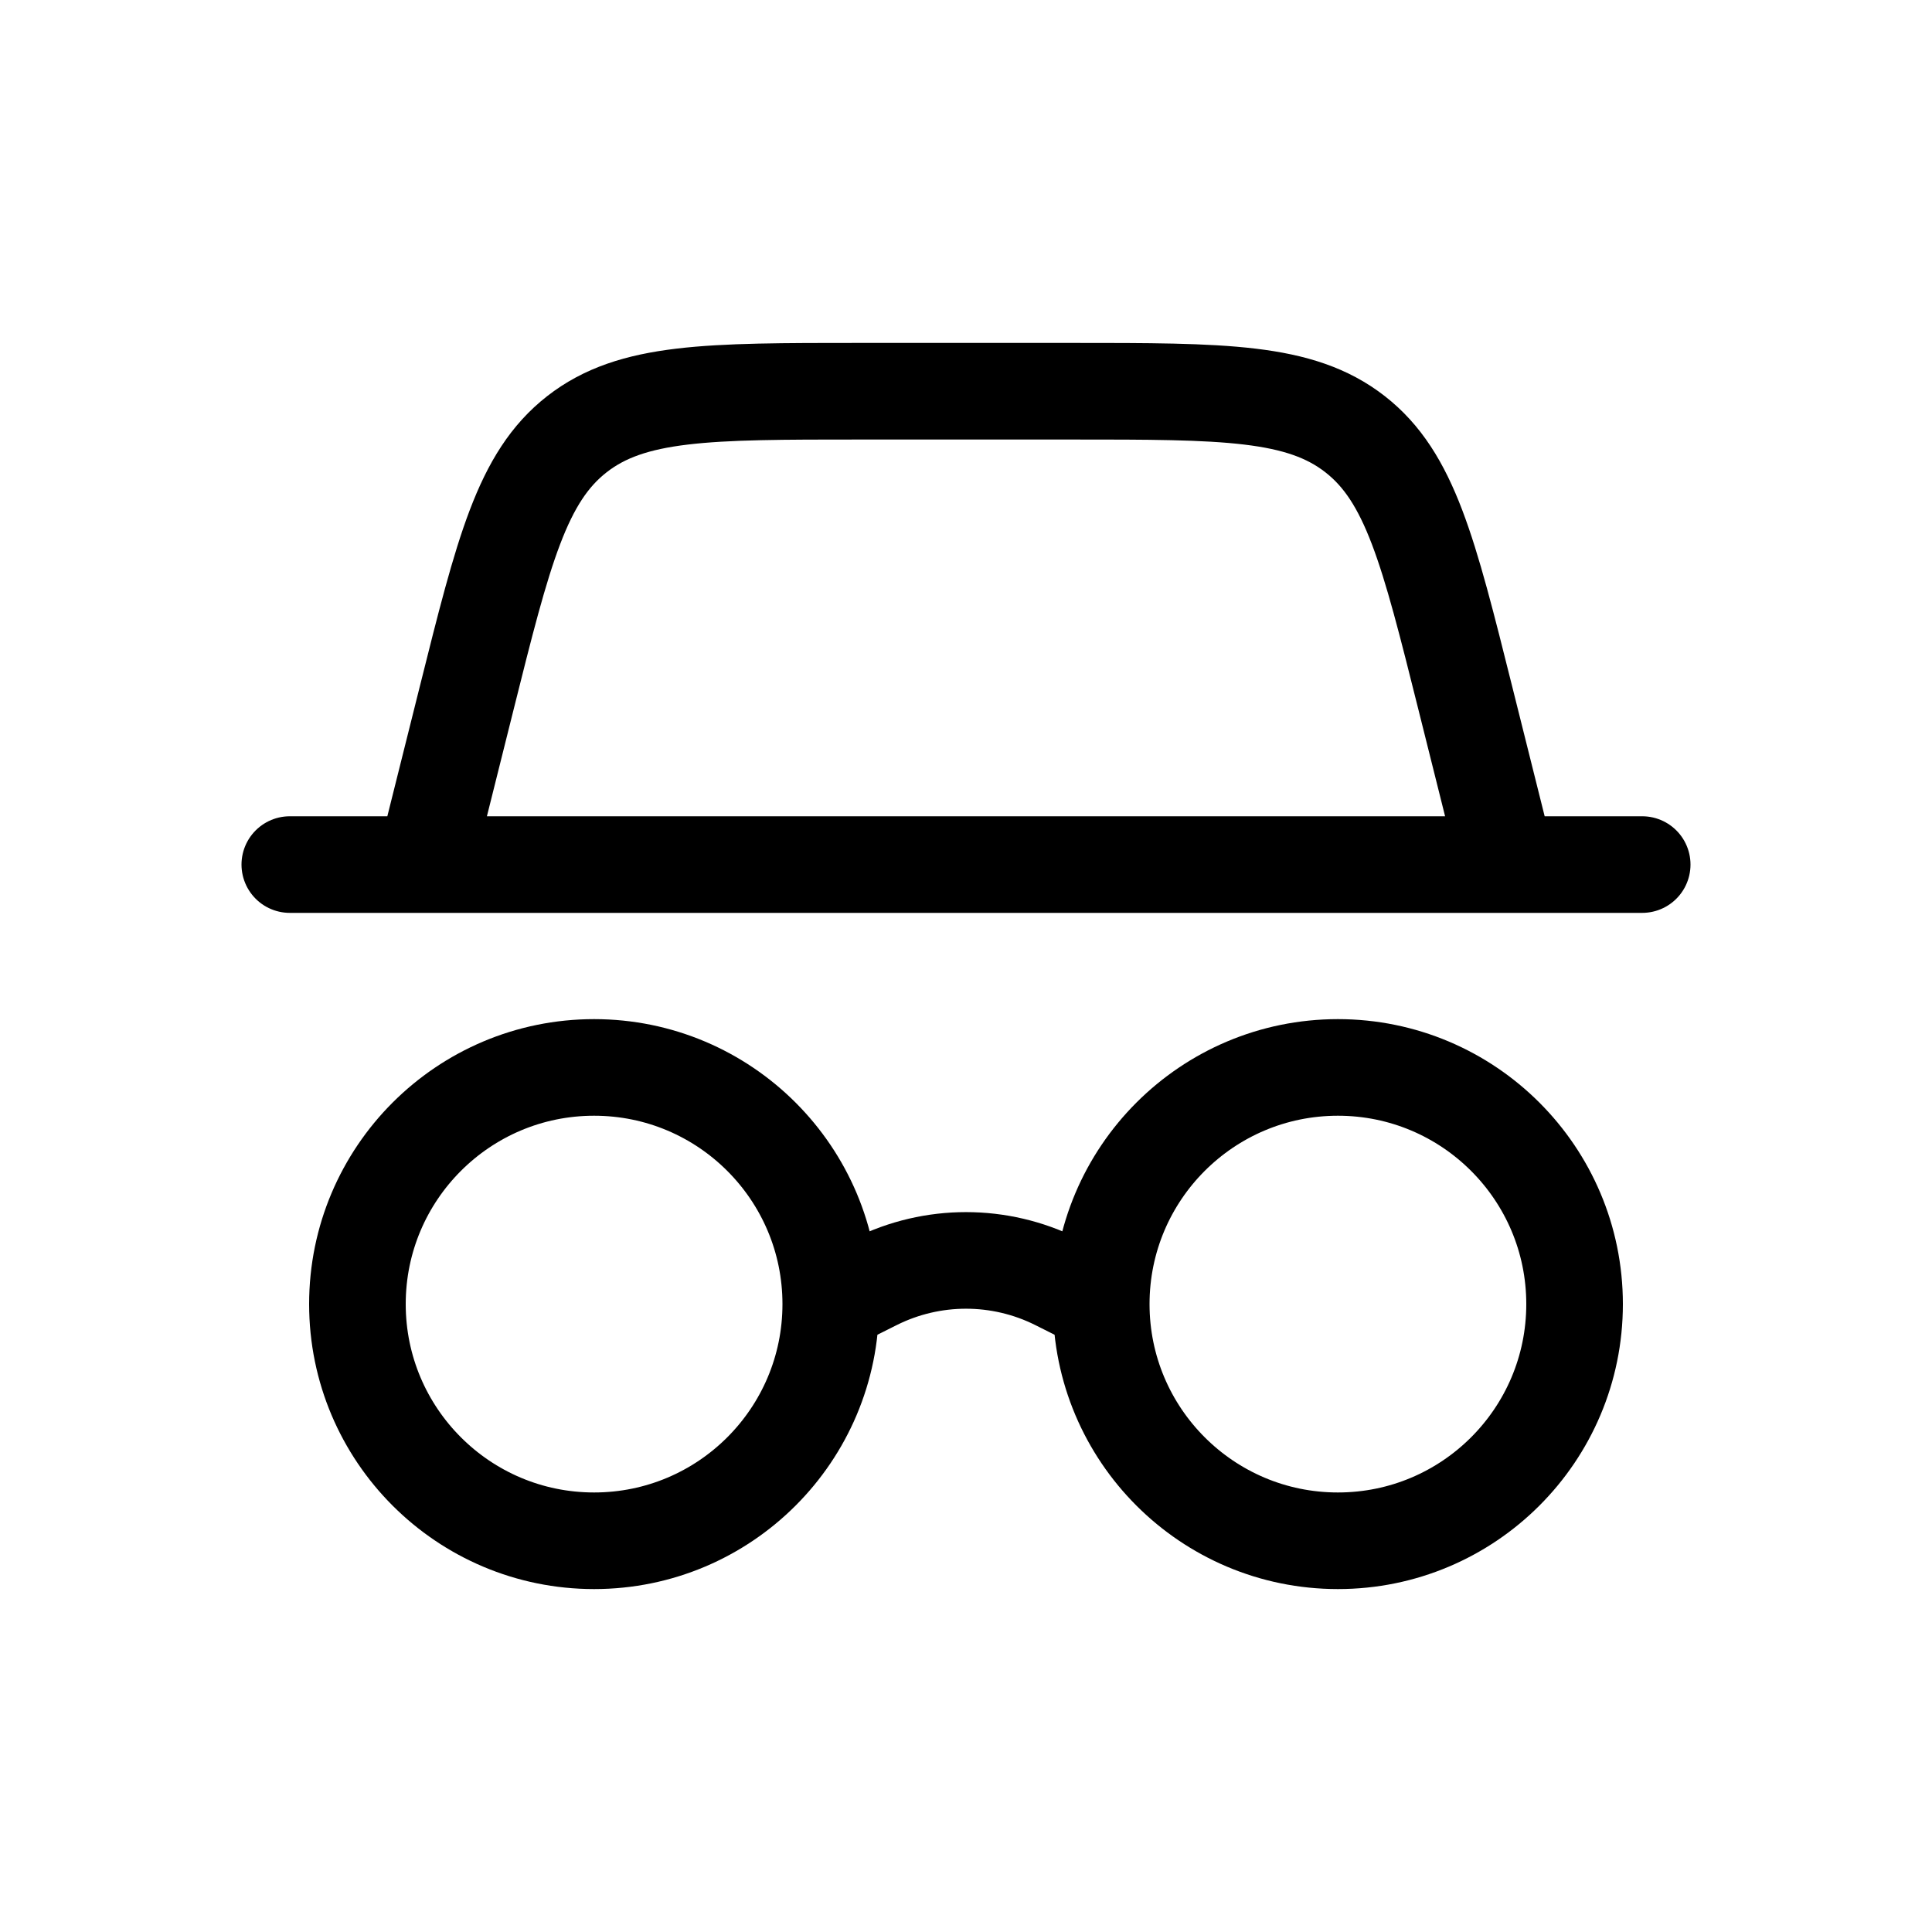 <svg width="20" height="20" viewBox="0 0 20 20" fill="none" xmlns="http://www.w3.org/2000/svg">
<path d="M11.4 13.5C11.4 14.853 12.497 15.95 13.85 15.95C15.203 15.95 16.3 14.853 16.3 13.5C16.3 12.147 15.203 11.05 13.85 11.05C12.497 11.05 11.4 12.147 11.4 13.5ZM11.4 13.5L10.939 13.269C10.348 12.974 9.652 12.974 9.061 13.269L8.6 13.5M3 8.95H17M4.4 8.95L4.83 7.231C5.212 5.703 5.403 4.939 5.972 4.495C6.542 4.05 7.329 4.05 8.904 4.05H11.096C12.671 4.05 13.458 4.05 14.028 4.495C14.597 4.939 14.788 5.703 15.17 7.231L15.6 8.95M8.6 13.5C8.6 14.853 7.503 15.95 6.15 15.95C4.797 15.95 3.7 14.853 3.7 13.5C3.7 12.147 4.797 11.05 6.15 11.05C7.503 11.05 8.6 12.147 8.6 13.5Z" stroke="currentColor" stroke-linecap="round"/>
</svg>
